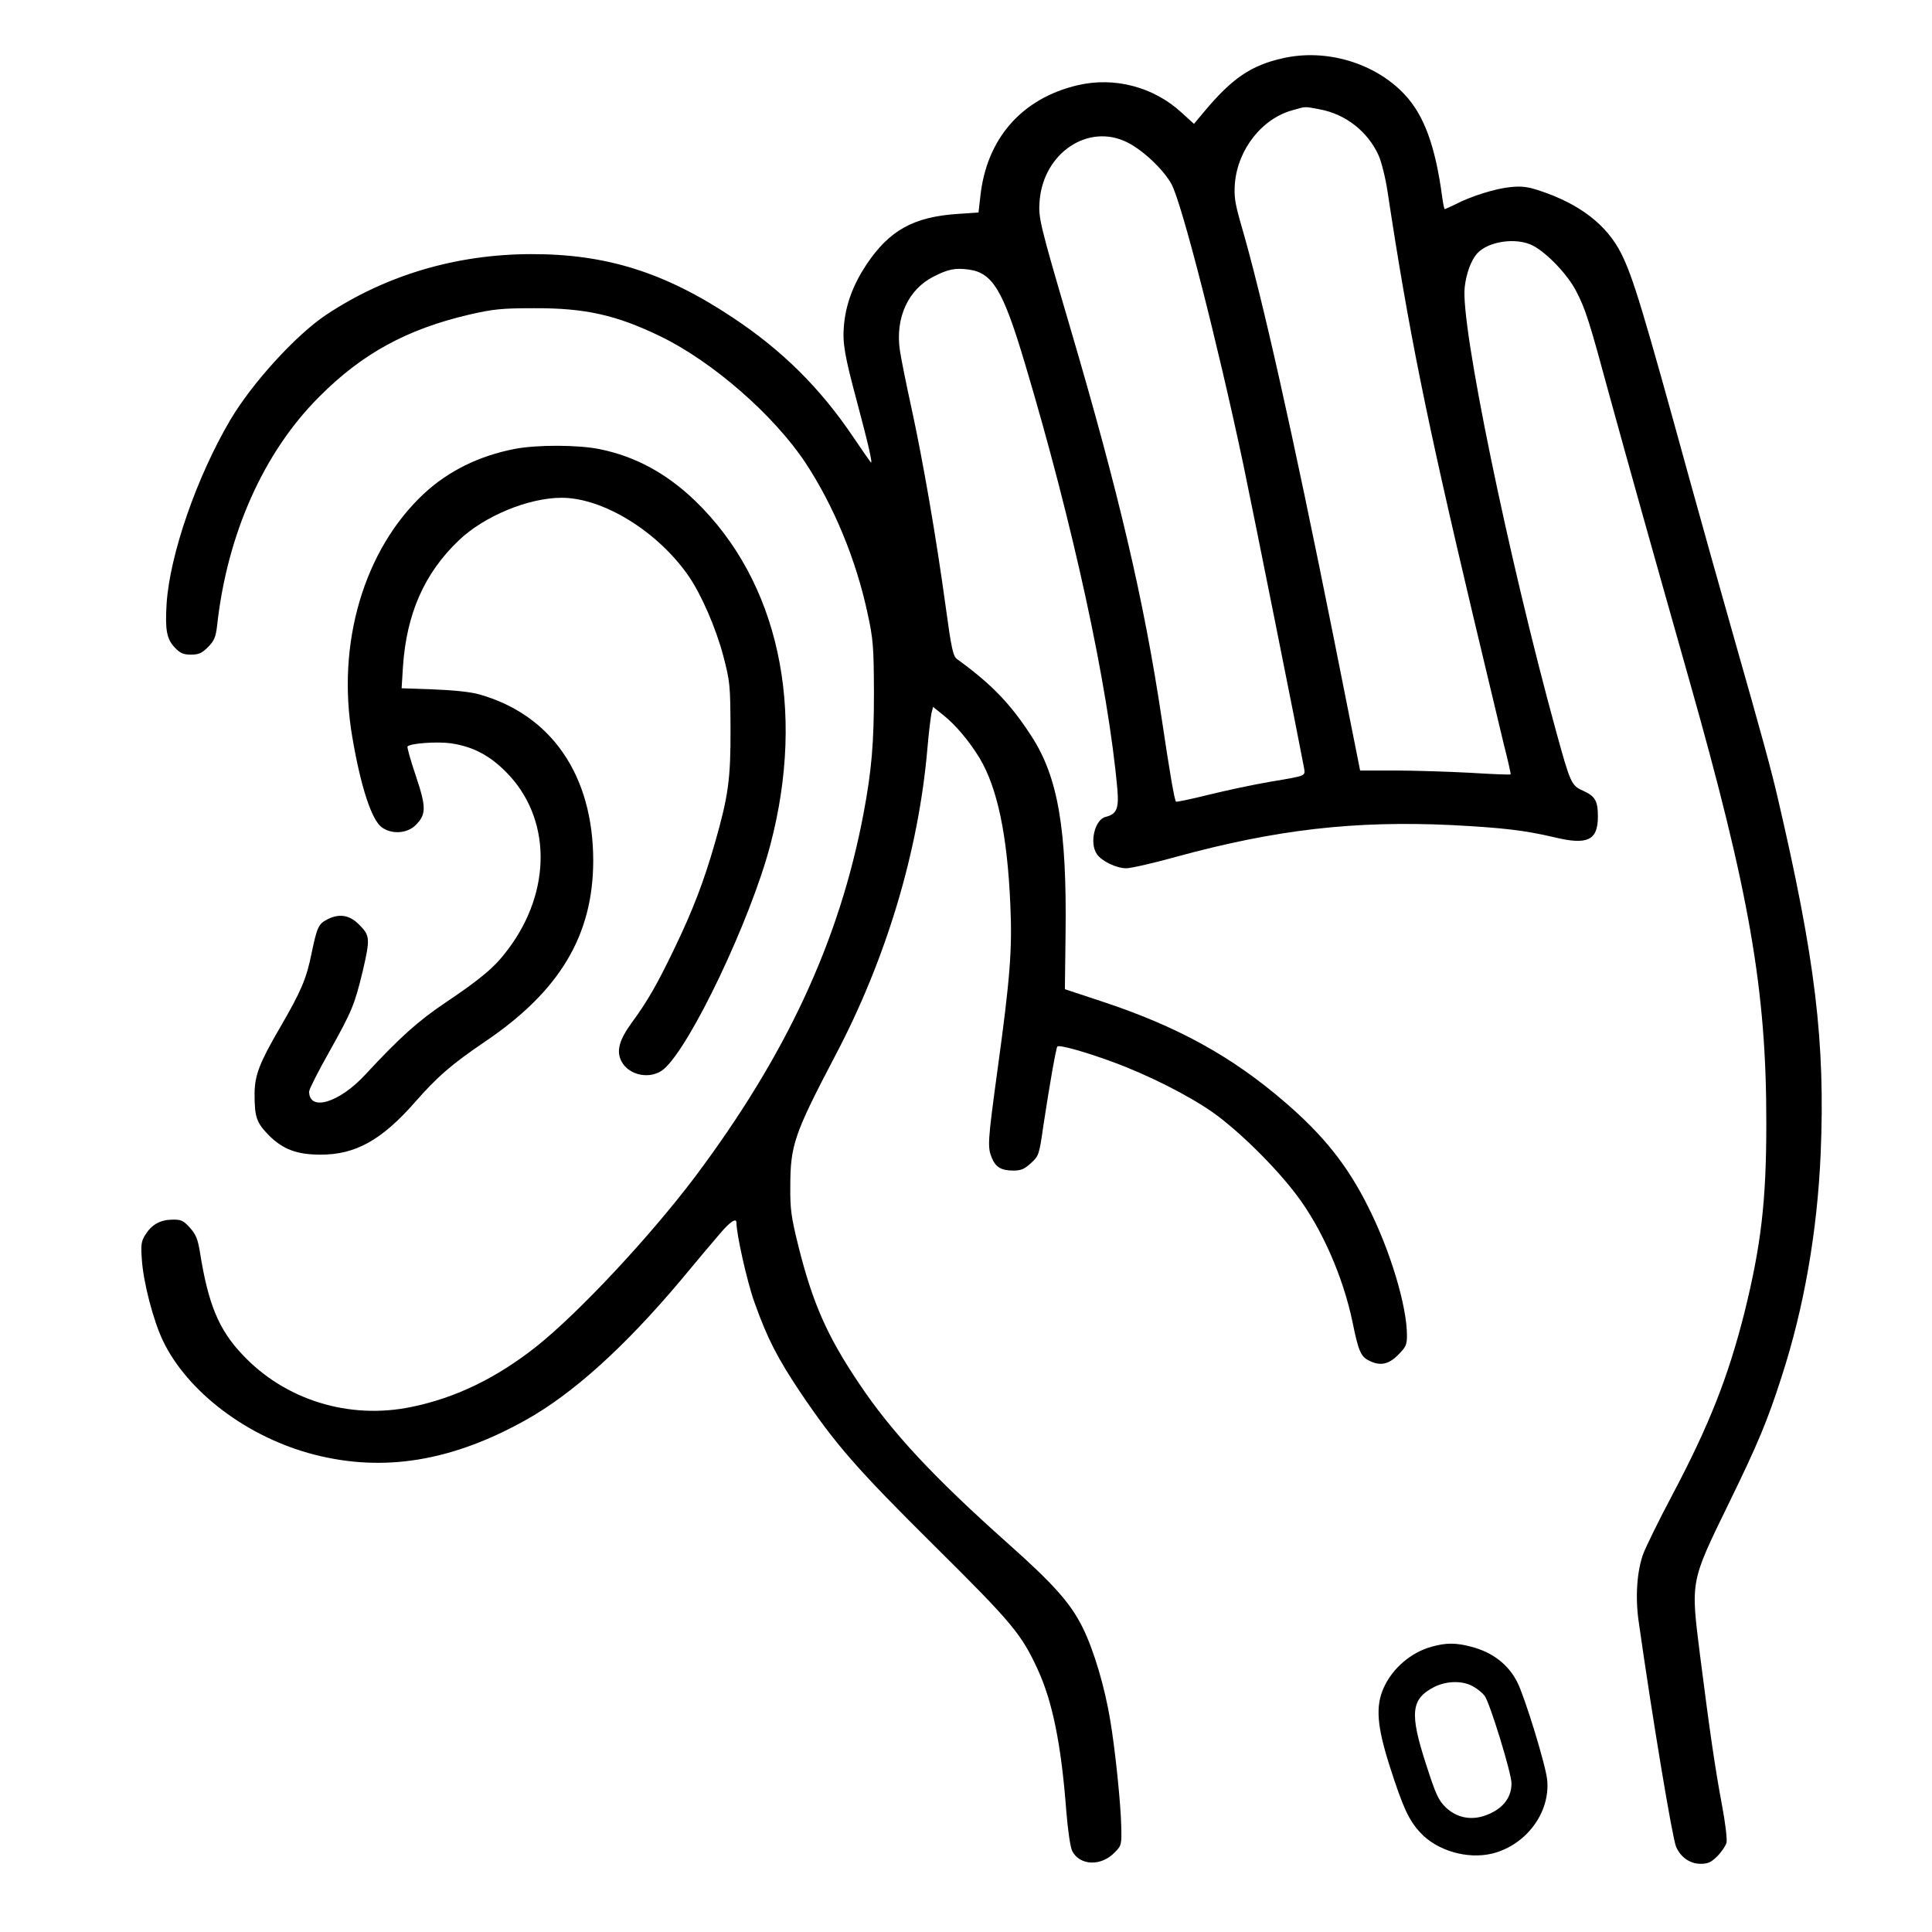 <?xml version="1.0" standalone="no"?>
<!DOCTYPE svg PUBLIC "-//W3C//DTD SVG 20010904//EN"
 "http://www.w3.org/TR/2001/REC-SVG-20010904/DTD/svg10.dtd">
<svg version="1.0" xmlns="http://www.w3.org/2000/svg"
 width="850pt" height="850pt" viewBox="0 0 850 850"
 preserveAspectRatio="xMidYMid meet">

<g transform="translate(0,850) scale(0.1,-0.1)"
fill="#000000" stroke="none">
<path d="M5645 8244 c-140 -31 -224 -88 -346 -234 l-46 -55 -55 50 c-123 113
-295 158 -457 120 -246 -58 -401 -235 -428 -490 l-8 -70 -90 -6 c-196 -13
-302 -72 -403 -223 -58 -87 -91 -175 -99 -268 -7 -77 3 -133 58 -338 50 -187
70 -275 60 -264 -4 5 -40 56 -79 114 -144 213 -310 378 -527 522 -300 200
-559 281 -890 280 -328 -1 -636 -92 -900 -267 -132 -88 -326 -300 -422 -463
-148 -251 -266 -593 -280 -808 -7 -115 0 -155 36 -193 24 -25 37 -31 71 -31
34 0 48 6 75 33 27 27 34 43 40 93 44 404 205 765 450 1009 189 190 386 297
660 361 105 24 141 28 285 28 225 1 362 -30 556 -124 229 -111 498 -346 637
-555 126 -191 224 -429 274 -664 25 -114 27 -147 28 -346 0 -225 -10 -344 -46
-535 -106 -560 -340 -1063 -743 -1600 -198 -262 -509 -595 -696 -744 -176
-139 -355 -226 -550 -266 -275 -57 -558 31 -745 232 -103 109 -149 221 -185
447 -10 61 -18 80 -45 110 -29 32 -39 36 -79 35 -52 -1 -89 -22 -117 -67 -17
-27 -20 -43 -15 -107 6 -100 50 -268 92 -357 108 -227 374 -428 668 -503 305
-78 605 -29 930 153 206 115 434 321 679 612 69 83 147 176 174 207 44 52 73
72 73 49 0 -51 47 -261 79 -350 57 -160 101 -245 201 -395 156 -231 248 -337
590 -676 344 -341 384 -389 456 -546 64 -139 103 -328 125 -619 7 -88 18 -162
26 -178 33 -66 129 -69 188 -6 29 29 30 34 28 114 -2 99 -27 342 -49 470 -24
144 -71 303 -120 403 -54 109 -127 191 -329 371 -327 291 -514 492 -656 705
-140 208 -204 353 -267 606 -31 125 -36 161 -35 260 0 182 17 231 200 580 222
422 364 895 403 1345 6 72 15 142 18 157 l7 28 45 -36 c54 -43 113 -113 159
-188 79 -131 123 -341 136 -646 9 -196 -1 -324 -56 -724 -44 -323 -45 -343
-25 -391 17 -41 42 -55 95 -55 33 0 49 7 77 33 34 31 36 36 54 162 28 185 56
344 62 351 9 8 121 -23 243 -68 158 -58 336 -148 445 -225 113 -81 272 -238
364 -360 111 -146 206 -362 247 -562 25 -123 36 -149 70 -166 50 -26 87 -19
130 24 34 34 39 44 39 86 0 128 -73 372 -170 564 -91 183 -197 316 -367 462
-235 203 -477 335 -808 444 l-160 53 3 242 c6 462 -33 691 -150 871 -91 141
-174 228 -327 339 -18 13 -25 44 -51 235 -40 293 -99 637 -150 870 -23 105
-46 219 -51 254 -21 143 37 269 150 325 63 32 94 38 153 30 105 -14 151 -91
246 -409 213 -712 367 -1420 408 -1878 7 -85 -3 -109 -52 -121 -48 -12 -72
-116 -38 -164 21 -31 86 -62 129 -62 20 0 118 22 218 50 443 121 786 160 1214
140 228 -12 320 -23 453 -54 144 -35 190 -13 190 91 0 70 -12 90 -65 114 -52
23 -56 33 -119 262 -211 768 -421 1789 -402 1953 7 62 28 118 54 148 49 55
174 73 247 35 62 -33 151 -126 189 -199 42 -81 57 -128 151 -475 77 -280 175
-630 345 -1230 267 -941 342 -1371 341 -1960 0 -339 -23 -534 -96 -829 -72
-285 -155 -496 -319 -806 -57 -107 -113 -222 -126 -255 -28 -76 -36 -189 -21
-296 61 -430 148 -952 165 -994 20 -46 61 -75 108 -75 32 0 47 7 73 33 19 19
37 46 41 60 3 16 -5 86 -20 165 -30 160 -54 325 -96 655 -42 336 -45 322 128
677 125 256 169 361 231 555 98 302 156 636 171 976 21 493 -23 859 -190 1574
-27 117 -70 274 -190 695 -54 190 -142 503 -195 695 -206 749 -250 895 -302
999 -63 126 -182 218 -356 276 -53 18 -80 22 -130 17 -66 -6 -175 -40 -244
-76 -23 -11 -44 -21 -47 -21 -2 0 -7 24 -11 53 -30 225 -80 361 -166 452 -130
138 -344 202 -534 159z m161 -225 c114 -21 211 -97 259 -202 13 -29 31 -101
40 -162 91 -601 168 -986 376 -1864 56 -234 116 -487 134 -561 19 -74 33 -136
31 -137 -2 -2 -81 1 -177 7 -96 5 -244 10 -329 10 l-156 0 -118 593 c-180 898
-314 1497 -408 1817 -25 88 -29 116 -25 173 13 151 120 287 257 323 57 16 47
16 116 3z m-847 -145 c70 -35 160 -120 195 -184 45 -82 202 -695 316 -1233 42
-201 247 -1225 266 -1329 7 -44 20 -39 -151 -68 -71 -12 -192 -38 -269 -57
-76 -19 -140 -32 -142 -30 -7 6 -29 137 -64 372 -77 513 -188 988 -402 1715
-136 463 -140 482 -134 558 18 210 214 341 385 256z"/>
<path d="M2265 6525 c-156 -30 -293 -97 -401 -198 -263 -246 -385 -659 -314
-1070 37 -218 85 -365 130 -397 44 -32 111 -27 148 9 48 48 48 79 1 219 -23
68 -39 125 -36 128 14 14 127 22 189 14 97 -14 170 -52 243 -125 201 -201 205
-523 10 -782 -58 -78 -116 -127 -275 -234 -119 -80 -199 -151 -352 -316 -115
-125 -248 -165 -248 -75 0 9 40 89 90 177 100 179 110 205 146 353 33 142 32
156 -15 203 -43 44 -88 51 -141 24 -39 -20 -45 -34 -69 -148 -22 -111 -46
-168 -138 -326 -92 -158 -112 -211 -113 -292 0 -105 8 -128 65 -186 61 -60
122 -83 226 -83 153 0 268 64 414 230 100 114 161 167 310 268 328 222 474
467 475 794 0 377 -184 645 -505 734 -36 10 -115 18 -199 21 l-139 5 6 97 c16
231 94 409 245 553 111 107 307 188 453 188 183 0 424 -149 559 -345 56 -81
120 -229 152 -350 30 -115 31 -128 32 -320 1 -223 -10 -299 -69 -505 -49 -170
-97 -295 -176 -459 -78 -163 -121 -237 -190 -331 -55 -76 -68 -124 -45 -169
33 -64 130 -82 186 -35 117 99 382 656 469 986 158 599 36 1160 -330 1514
-126 121 -263 196 -421 228 -93 19 -274 20 -373 1z"/>
<path d="M6298 1255 c-90 -25 -171 -94 -210 -180 -37 -82 -30 -169 26 -345 59
-184 84 -238 135 -293 74 -80 207 -118 316 -92 149 37 256 180 242 324 -6 64
-98 364 -132 431 -40 78 -109 131 -202 155 -68 18 -111 18 -175 0z m182 -174
c19 -10 42 -29 52 -42 23 -32 118 -340 118 -385 0 -67 -43 -118 -123 -144 -61
-19 -121 -5 -166 38 -33 32 -44 57 -86 187 -74 227 -68 290 35 343 54 27 123
29 170 3z"/>
</g>
</svg>
